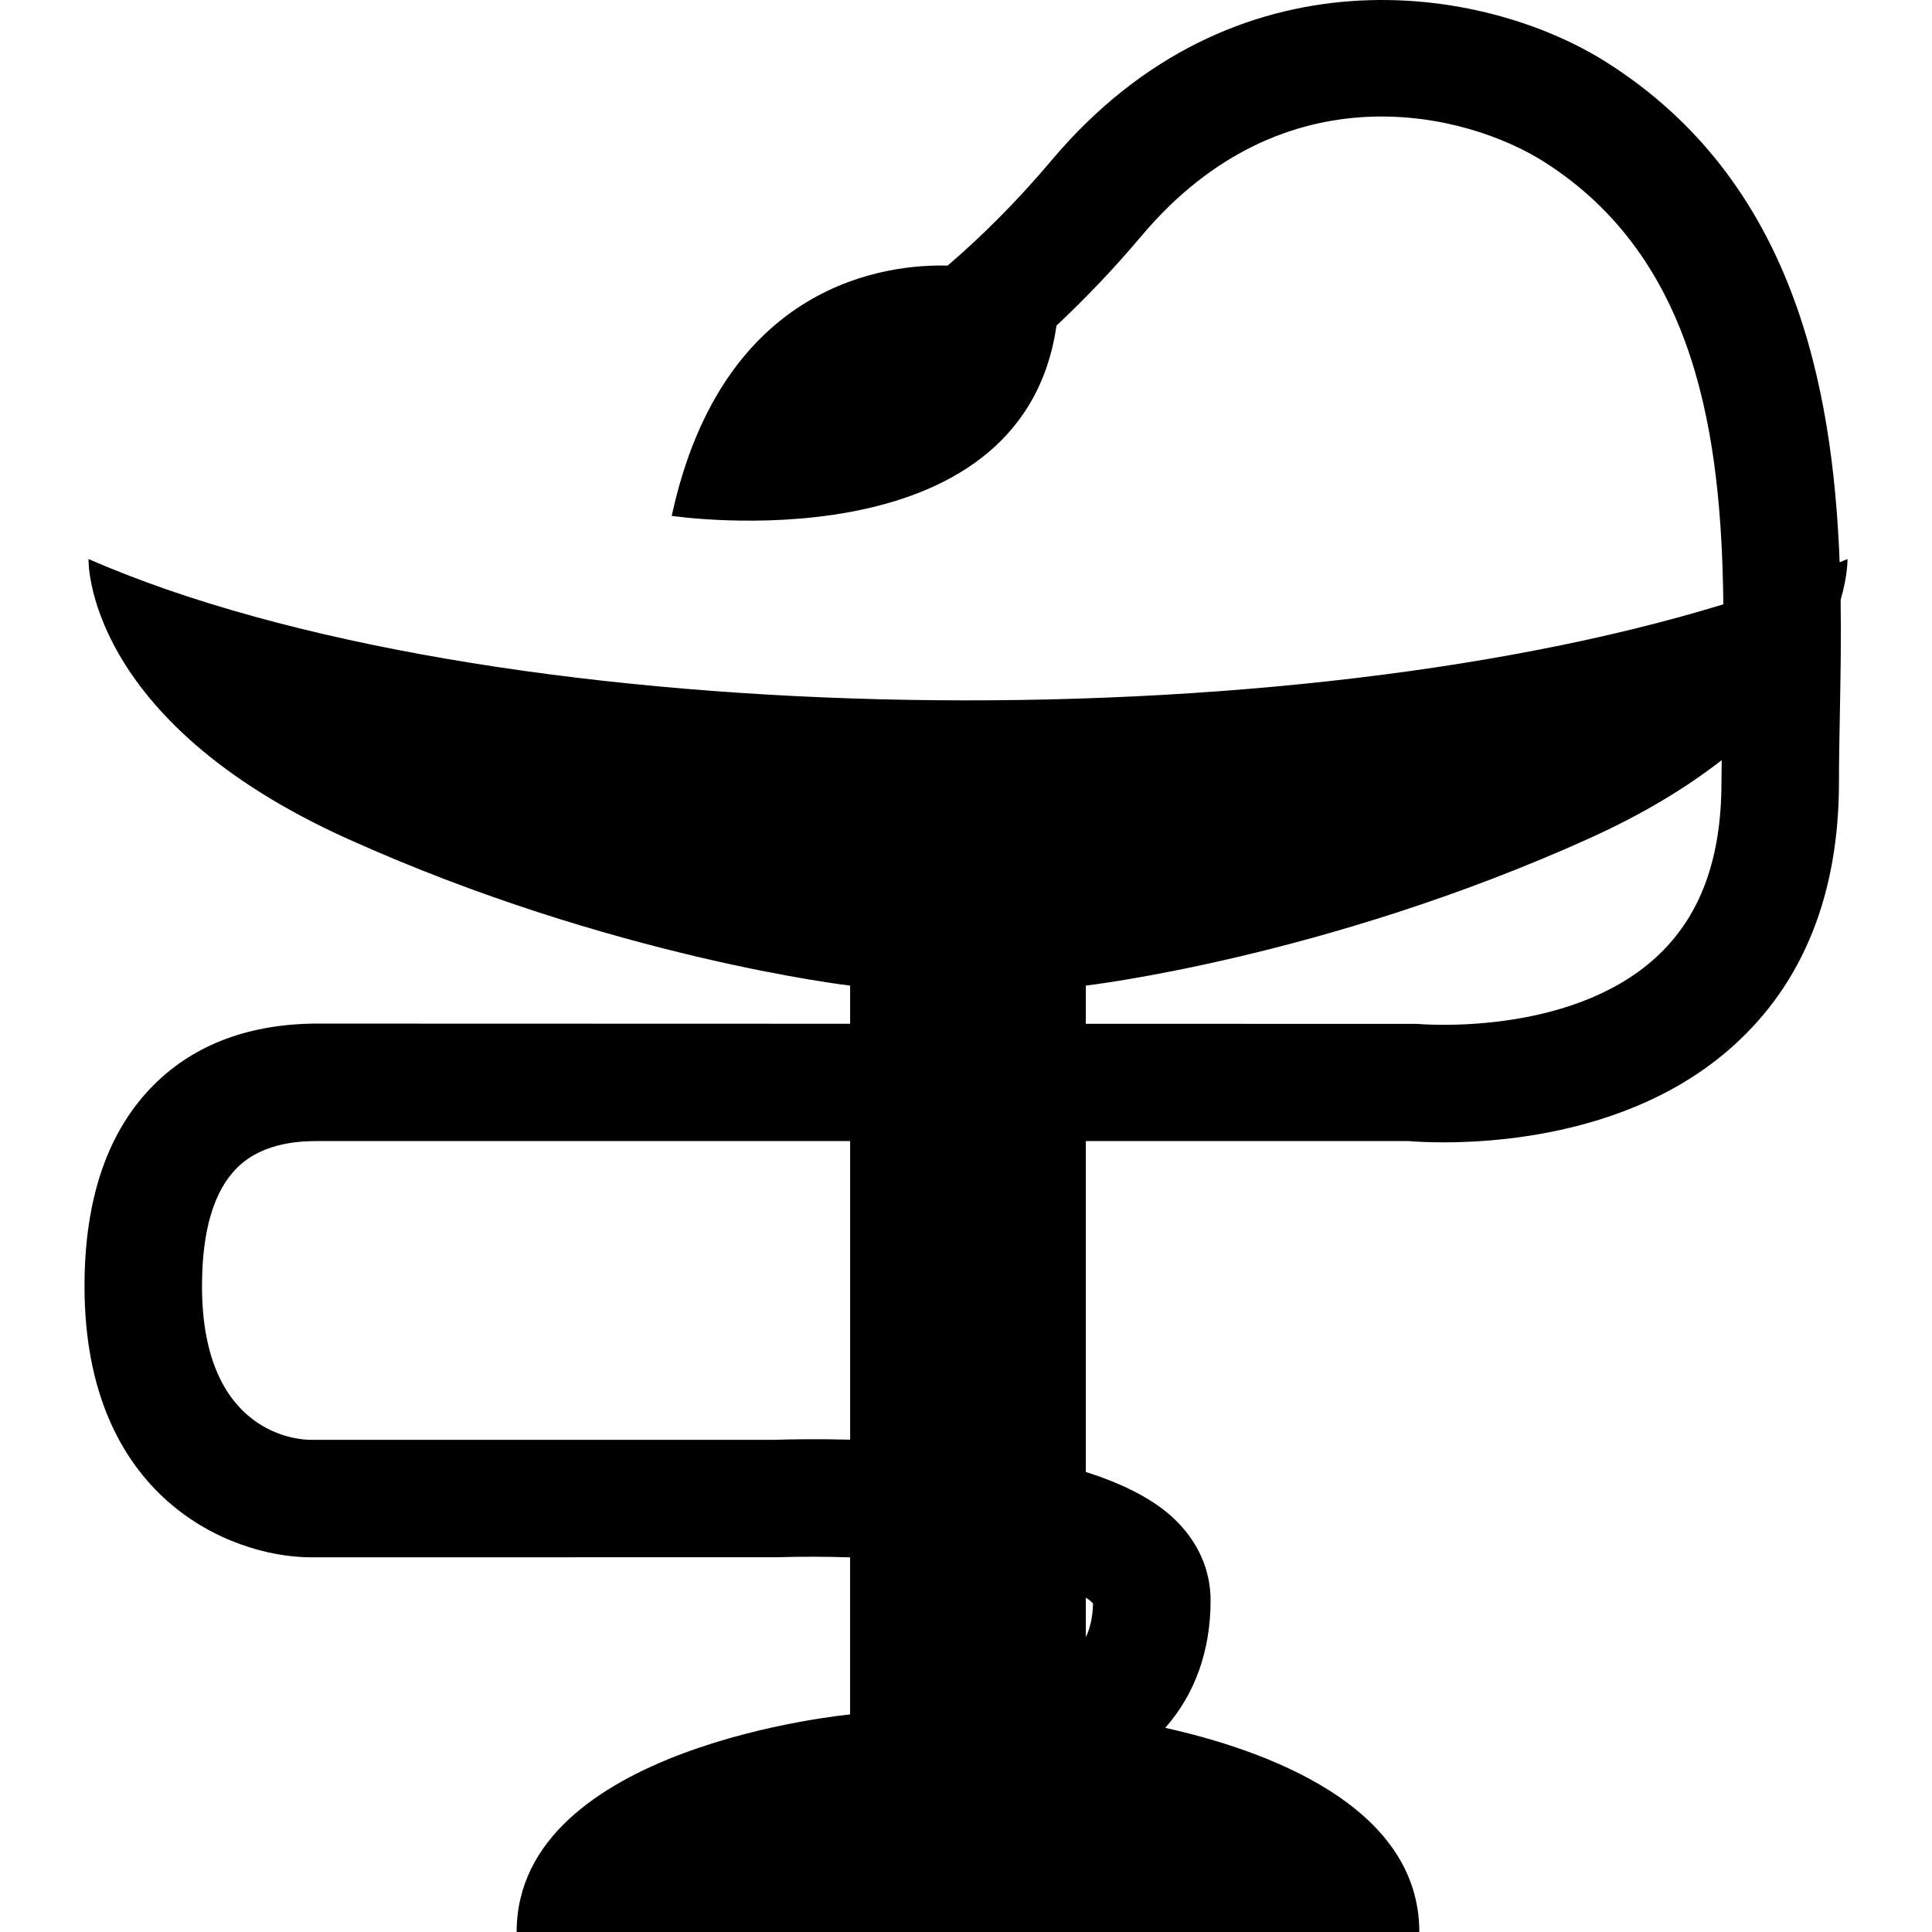 <svg xmlns="http://www.w3.org/2000/svg" xmlns:xlink="http://www.w3.org/1999/xlink" version="1.1" id="&#1057;&#1083;&#1086;&#1081;_1" x="0px" y="0px" width="100px" height="100px" viewBox="0 0 100 100" enable-background="new 0 0 100 100" xml:space="preserve">
<path fill="#000000" d="M95.625,28.936c-0.13,0.058-0.273,0.11-0.405,0.167C94.866,19.9,92.807,9.364,83.194,3.249  C76.778-0.834,63.825-2.86,54.432,8.295c-1.847,2.192-3.669,3.981-5.384,5.453c-3.016-0.082-11.64,0.78-14.28,12.953  c0,0,18.103,2.724,19.916-9.848c1.437-1.351,2.913-2.875,4.398-4.64c7.416-8.804,16.88-6.359,20.847-3.833  c7.912,5.033,9.175,14.259,9.271,22.899c-23.888,7.334-64.245,6.555-84.618-2.343c0,0-0.268,8.314,13.409,14.48  c13.675,6.169,26.011,7.599,26.011,7.599v1.974l-27.29-0.008h-0.115c-0.037-0.002-0.073-0.002-0.109-0.002  c-3.54,0-6.401,1.062-8.508,3.156c-2.393,2.378-3.606,5.89-3.606,10.435c0,11.007,7.582,13.993,11.622,14.035l24.232-0.002  c1.254-0.039,2.522-0.033,3.773,0.005v8.131c0,0-17.259,1.608-17.259,11.262h46.722c0-6.591-8.046-9.431-13.152-10.569  c1.539-1.737,2.348-3.994,2.348-6.593c0-1.571-0.64-3.021-1.849-4.191c-1.103-1.067-2.735-1.863-4.608-2.458V59.061h16.688  c1.438,0.118,10.652,0.635,16.836-4.939c3.623-3.266,5.458-7.858,5.458-13.653c0-1.103,0.022-2.281,0.046-3.516  c0.034-1.826,0.072-3.819,0.04-5.905C95.651,29.745,95.625,28.936,95.625,28.936z M56.576,82.997  c-0.02,0.766-0.171,1.325-0.373,1.742v-2.047C56.356,82.792,56.486,82.894,56.576,82.997z M44.002,74.517  c-1.795-0.045-3.203-0.016-3.87,0.007H16.028c-0.57-0.006-5.572-0.279-5.572-7.954c0-2.867,0.61-4.927,1.813-6.123  c1.412-1.404,3.508-1.386,4.292-1.386h27.442V74.517z M85.677,49.586C81.131,53.707,73.41,53,73.341,52.996l-17.138-0.005v-1.977  c0,0,12.338-1.43,26.013-7.599c2.872-1.295,5.124-2.686,6.899-4.071c-0.006,0.377-0.012,0.76-0.012,1.123  C89.104,44.512,87.983,47.495,85.677,49.586z"/>
</svg>